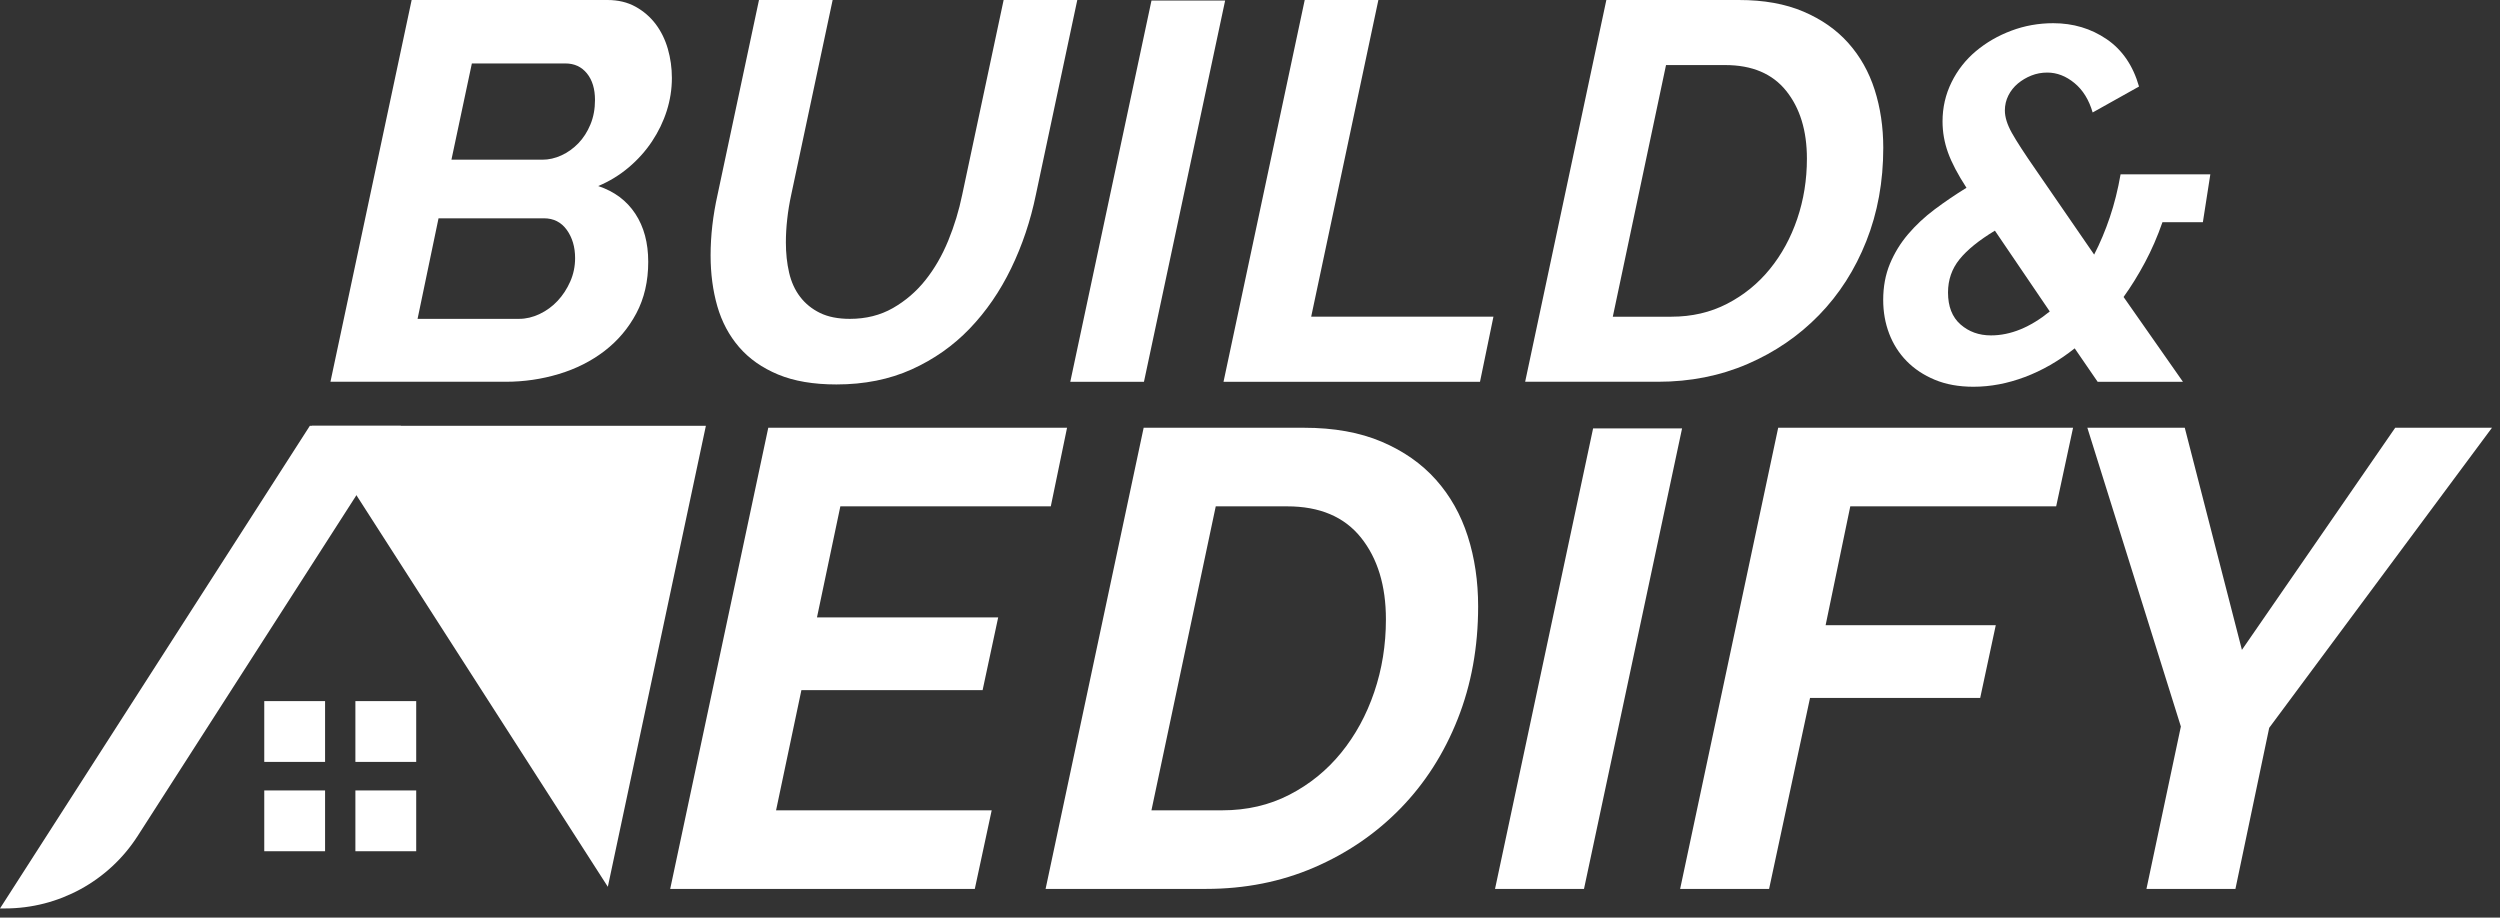 <svg width="267" height="98" viewBox="0 0 267 98" fill="none" xmlns="http://www.w3.org/2000/svg">
<rect x="0" y="0" width="267" height="98" fill="#333333" stroke="none"/>
<path d="M37.956 81.371H44.451V74.878H37.956V81.371Z" fill="white"/>
<path d="M28.223 81.371H34.718V74.878H28.223V81.371Z" fill="white"/>
<path d="M37.956 90.912H44.451V84.419H37.956V90.912Z" fill="white"/>
<path d="M28.223 90.912H34.718V84.419H28.223V90.912Z" fill="white"/>
<path d="M14.701 89.284L42.823 45.477H33.091L0 97.022H0.535C6.268 97.022 11.605 94.106 14.701 89.284Z" fill="white"/>
<path d="M57.917 17.056C58.608 17.056 59.285 16.903 59.956 16.596C60.625 16.291 61.228 15.86 61.767 15.304C62.301 14.751 62.731 14.08 63.057 13.295C63.383 12.511 63.545 11.64 63.545 10.681C63.545 9.496 63.259 8.548 62.684 7.839C62.109 7.131 61.343 6.777 60.388 6.777H50.395L48.213 17.056H57.917ZM55.448 34.053C56.175 34.053 56.903 33.881 57.631 33.536C58.357 33.192 59 32.723 59.555 32.129C60.109 31.536 60.559 30.847 60.904 30.063C61.249 29.279 61.421 28.445 61.421 27.564C61.421 26.379 61.123 25.373 60.531 24.549C59.937 23.727 59.123 23.315 58.091 23.315H46.835L44.596 34.053H55.448ZM43.964 4.97333e-06H64.867C66.015 4.97333e-06 67.019 0.24 67.881 0.719C68.743 1.197 69.459 1.82 70.035 2.584C70.609 3.351 71.04 4.231 71.327 5.225C71.613 6.223 71.757 7.256 71.757 8.327C71.757 9.515 71.575 10.681 71.212 11.831C70.847 12.979 70.321 14.069 69.633 15.104C68.944 16.137 68.111 17.065 67.135 17.888C66.159 18.712 65.075 19.372 63.889 19.869C65.612 20.444 66.933 21.429 67.852 22.827C68.772 24.224 69.231 25.937 69.231 27.967C69.231 30.033 68.809 31.863 67.967 33.451C67.124 35.04 65.995 36.379 64.579 37.471C63.163 38.561 61.536 39.385 59.699 39.94C57.86 40.495 55.965 40.772 54.013 40.772H35.292L43.964 4.97333e-06Z" fill="white"/>
<path d="M89.329 41.059C86.878 41.059 84.801 40.706 83.098 39.997C81.396 39.289 80.008 38.313 78.934 37.069C77.862 35.825 77.088 34.369 76.609 32.703C76.132 31.038 75.892 29.23 75.892 27.278C75.892 25.171 76.14 23.009 76.637 20.787L81.06 0.001H88.926L84.505 20.787C84.313 21.67 84.169 22.539 84.076 23.401C83.978 24.262 83.932 25.095 83.932 25.899C83.932 27.047 84.046 28.119 84.276 29.115C84.505 30.111 84.897 30.973 85.453 31.699C86.008 32.427 86.716 33.001 87.577 33.422C88.438 33.843 89.501 34.054 90.765 34.054C92.486 34.054 94.018 33.67 95.358 32.905C96.697 32.139 97.857 31.145 98.833 29.919C99.809 28.694 100.622 27.287 101.273 25.698C101.922 24.11 102.421 22.474 102.766 20.787L107.188 0.001H115.054L110.634 20.787C110.06 23.583 109.177 26.206 107.992 28.655C106.805 31.106 105.33 33.25 103.57 35.087C101.808 36.925 99.742 38.379 97.368 39.451C94.993 40.523 92.314 41.059 89.329 41.059Z" fill="white"/>
<path d="M122.979 0.058H130.845L122.175 40.773H114.307L122.979 0.058Z" fill="white"/>
<path d="M139.344 0.001H147.211L140.034 33.823H159.499L158.064 40.773H130.672L139.344 0.001Z" fill="white"/>
<path d="M178.506 33.824C180.689 33.824 182.67 33.364 184.45 32.445C186.23 31.526 187.753 30.293 189.015 28.741C190.279 27.19 191.255 25.402 191.945 23.373C192.633 21.344 192.978 19.201 192.978 16.941C192.978 13.954 192.239 11.544 190.766 9.706C189.293 7.868 187.121 6.949 184.25 6.949H177.931L172.247 33.824H178.506ZM171.558 0.001H185.742C188.383 0.001 190.67 0.413 192.603 1.236C194.537 2.06 196.137 3.178 197.399 4.596C198.663 6.012 199.601 7.677 200.214 9.59C200.825 11.505 201.133 13.573 201.133 15.793C201.133 19.392 200.53 22.713 199.322 25.756C198.117 28.8 196.431 31.432 194.27 33.652C192.106 35.873 189.561 37.614 186.633 38.877C183.703 40.14 180.517 40.772 177.071 40.772H162.886L171.558 0.001Z" fill="white"/>
<path d="M212.63 35.82C214.724 35.82 216.82 34.966 218.915 33.264L213.055 24.634C211.351 25.665 210.091 26.685 209.274 27.697C208.458 28.709 208.048 29.889 208.048 31.238C208.048 32.73 208.492 33.866 209.379 34.648C210.268 35.429 211.351 35.82 212.63 35.82ZM221.578 37.204C219.874 38.554 218.098 39.574 216.252 40.266C214.404 40.96 212.576 41.305 210.766 41.305C209.203 41.305 207.827 41.056 206.638 40.56C205.447 40.064 204.444 39.397 203.628 38.562C202.811 37.728 202.191 36.752 201.764 35.633C201.338 34.514 201.126 33.316 201.126 32.037C201.126 30.618 201.366 29.33 201.843 28.177C202.324 27.022 202.971 25.966 203.788 25.008C204.604 24.048 205.547 23.17 206.611 22.37C207.676 21.572 208.812 20.8 210.02 20.054C209.096 18.634 208.439 17.382 208.048 16.298C207.658 15.216 207.463 14.106 207.463 12.97C207.463 11.48 207.783 10.085 208.423 8.789C209.06 7.493 209.931 6.384 211.032 5.46C212.132 4.538 213.392 3.809 214.814 3.277C216.232 2.744 217.724 2.478 219.287 2.478C221.419 2.478 223.318 3.046 224.988 4.182C226.655 5.318 227.81 7.005 228.448 9.241L223.495 12.012C223.104 10.662 222.456 9.614 221.551 8.869C220.646 8.124 219.678 7.75 218.648 7.75C218.046 7.75 217.476 7.857 216.943 8.07C216.411 8.282 215.932 8.568 215.506 8.922C215.08 9.278 214.743 9.704 214.492 10.201C214.246 10.698 214.12 11.23 214.12 11.798C214.12 12.509 214.37 13.308 214.867 14.196C215.364 15.084 216.215 16.397 217.423 18.136L223.655 27.19C224.294 25.949 224.854 24.617 225.332 23.197C225.812 21.776 226.194 20.249 226.478 18.616H236.064L235.267 23.729H230.951C230.42 25.256 229.798 26.685 229.088 28.016C228.378 29.348 227.614 30.582 226.798 31.718L233.136 40.773H224.027L221.578 37.204Z" fill="white"/>
<path d="M82.052 45.685H113.961L112.225 54.078H89.75L87.253 65.94H106.606L104.942 73.709H85.589L82.884 86.542H105.913L104.109 94.936H71.577L82.052 45.685Z" fill="white"/>
<path d="M130.536 86.542C133.172 86.542 135.565 85.987 137.716 84.876C139.866 83.767 141.704 82.276 143.23 80.403C144.756 78.528 145.936 76.368 146.768 73.916C147.6 71.466 148.016 68.878 148.016 66.148C148.016 62.542 147.125 59.627 145.345 57.407C143.564 55.188 140.941 54.078 137.472 54.078H129.842L122.974 86.542H130.536ZM122.142 45.684H139.276C142.466 45.684 145.23 46.183 147.565 47.176C149.9 48.171 151.832 49.524 153.357 51.235C154.882 52.946 156.016 54.958 156.756 57.27C157.496 59.582 157.865 62.079 157.865 64.76C157.865 69.108 157.138 73.119 155.681 76.795C154.224 80.472 152.189 83.651 149.576 86.334C146.964 89.015 143.889 91.119 140.352 92.646C136.813 94.171 132.964 94.935 128.802 94.935H111.669L122.142 45.684Z" fill="white"/>
<path d="M170.143 45.755H179.645L169.171 94.935H159.669L170.143 45.755Z" fill="white"/>
<path d="M189.911 45.685H221.403L219.599 54.078H197.611L194.975 66.772H213.148L211.484 74.542H193.311L188.939 94.936H179.438L189.911 45.685Z" fill="white"/>
<path d="M232.917 77.594L222.929 45.684H233.333L239.437 69.407L255.808 45.684H266.143L242.351 77.732L238.744 94.935H229.241L232.917 77.594Z" fill="white"/>
<path d="M33.307 45.477L64.917 94.71L75.388 45.477H33.307Z" fill="white"/>
<path d="M64.913 94.725H64.927L64.917 94.709L64.913 94.725Z" fill="white"/>
</svg>
